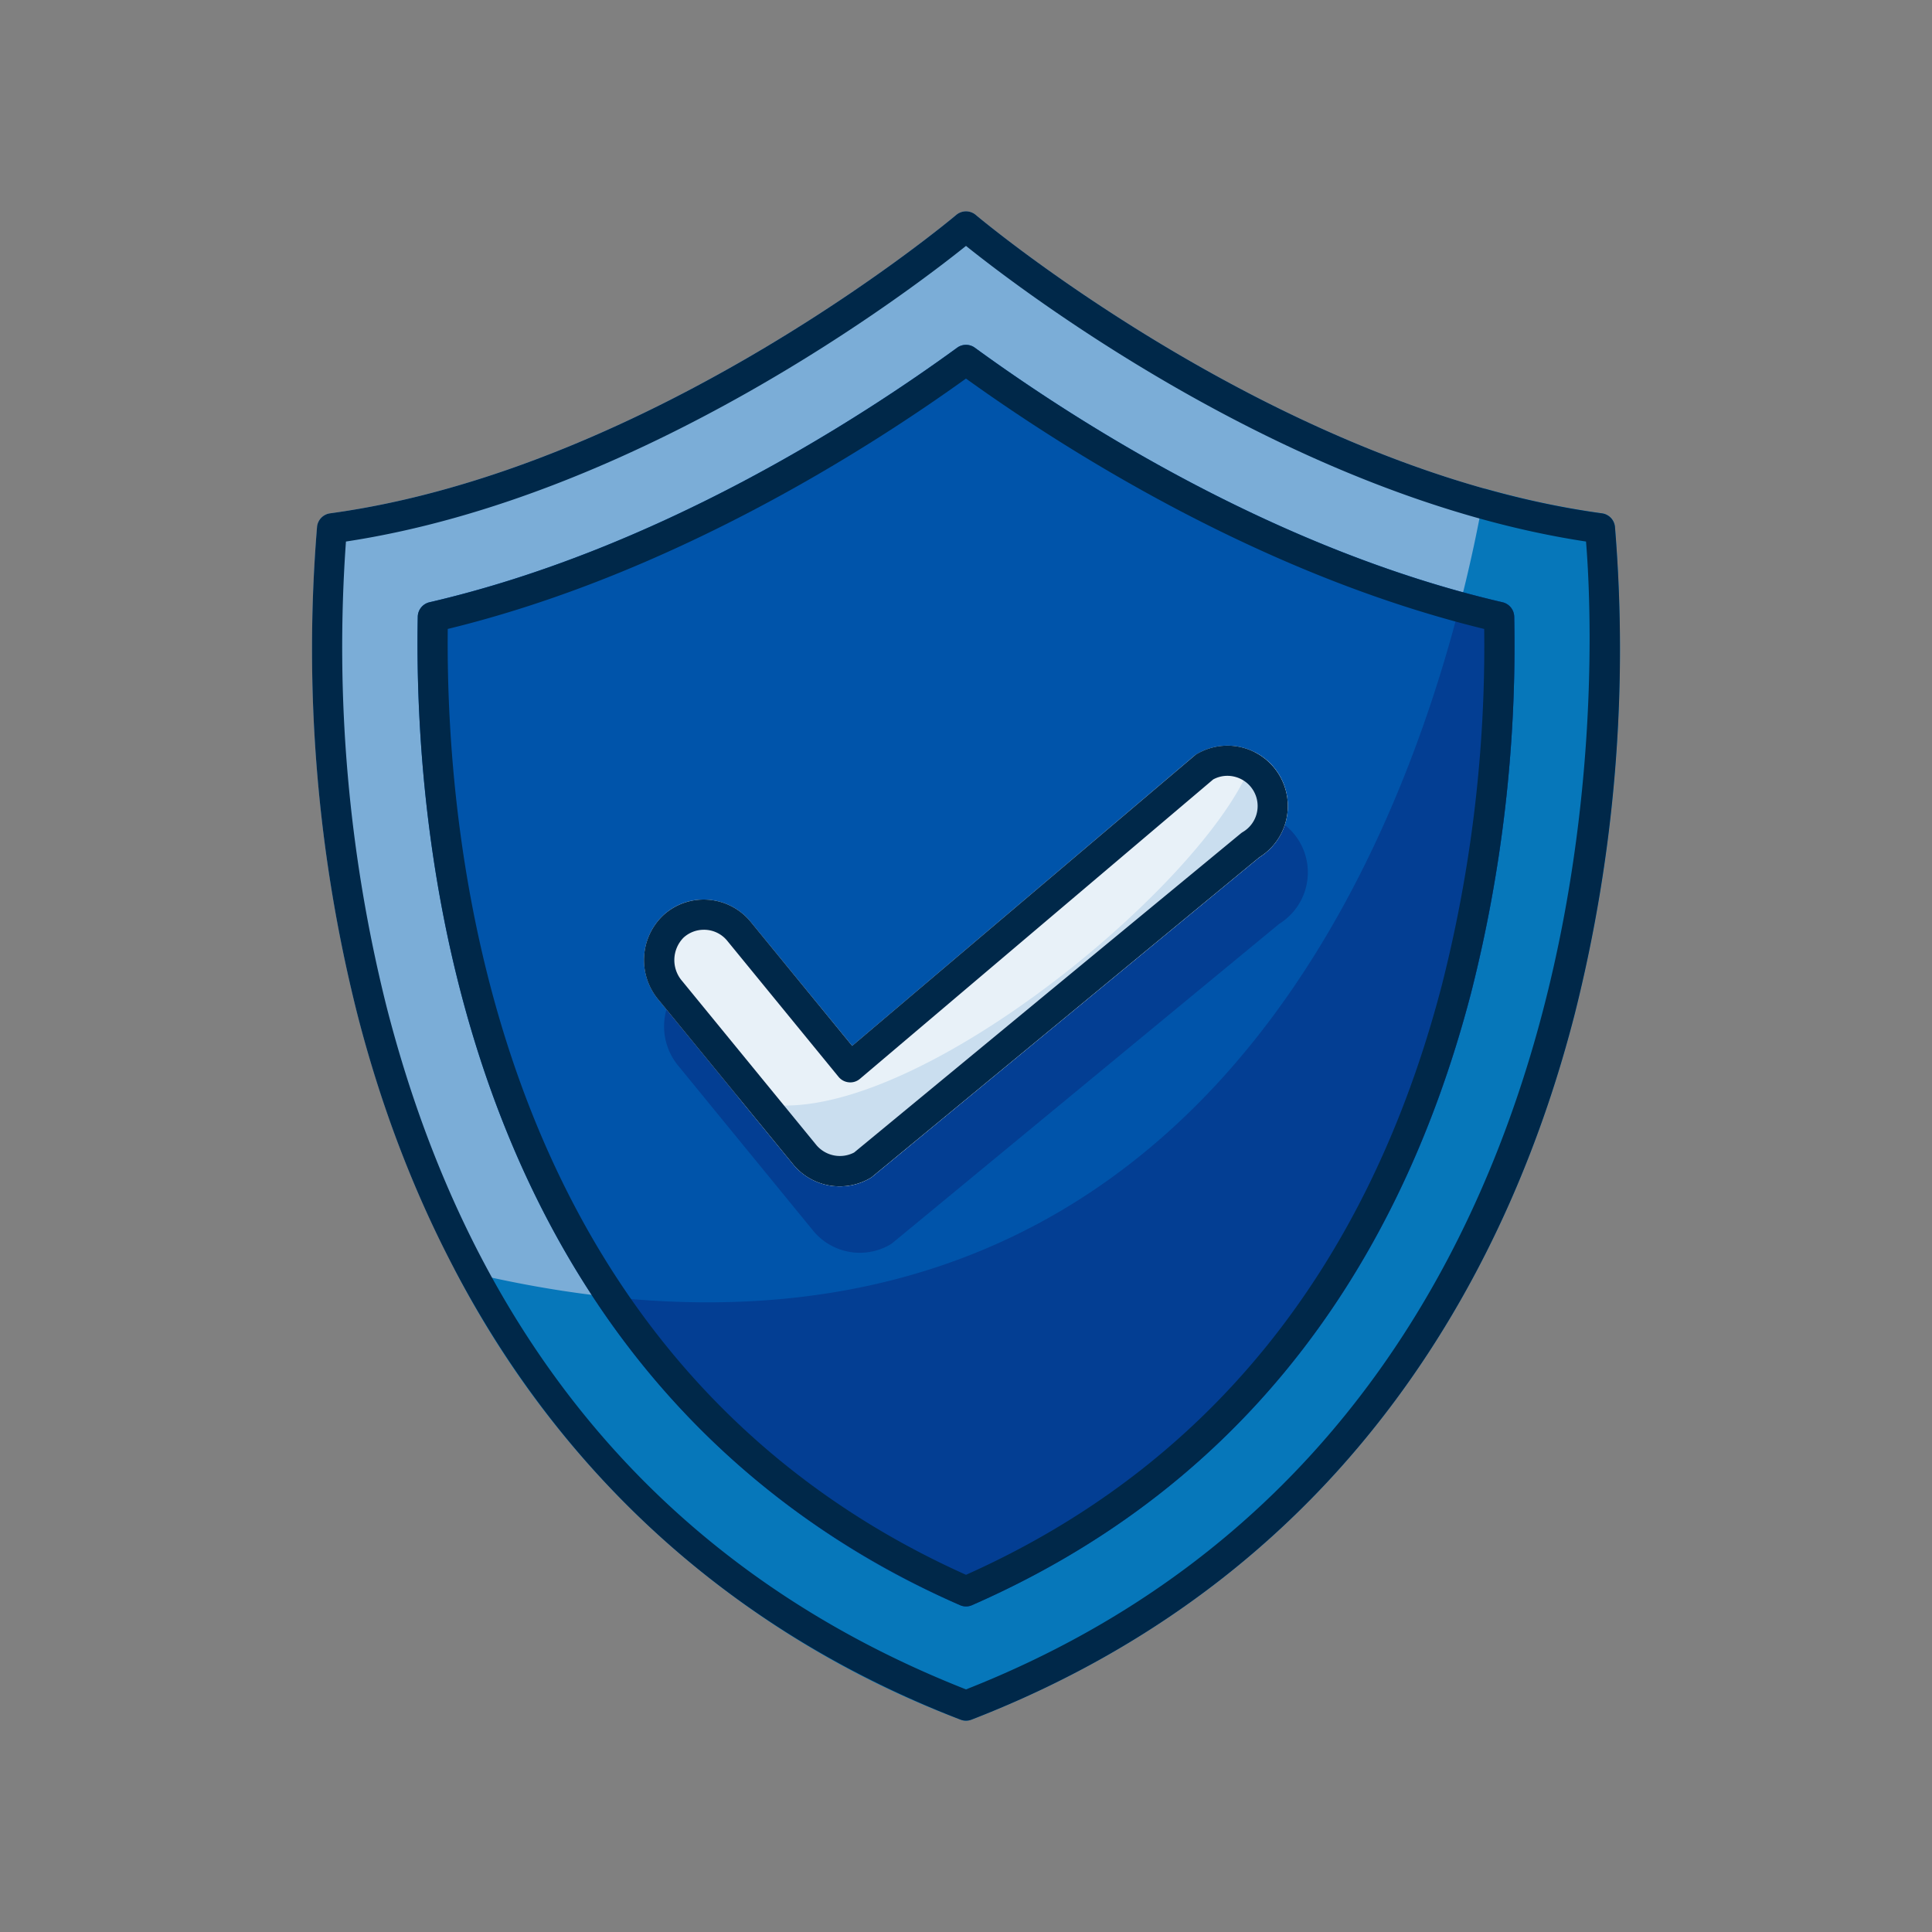 <svg id="lineal_-_color" viewBox="0 0 128 128" xmlns="http://www.w3.org/2000/svg" data-name="lineal - color"><rect x="0" y="0" width="128" height="128" fill="#808080" stroke="none"/><path d="m104.34 67.12c-4.05 15.85-14.27 36.84-39.98 46.81a.961.961 0 0 1 -.72 0c-25.71-9.97-35.93-30.96-39.98-46.81a98.88 98.88 0 0 1 -2.65-32.24.988.988 0 0 1 .85-.87c21.45-2.93 41.29-19.6 41.49-19.77a1 1 0 0 1 1.3 0c.2.17 20.04 16.84 41.49 19.77a.988.988 0 0 1 .85.87 98.88 98.88 0 0 1 -2.65 32.24z" fill="#7badd7"/><path d="m104.34 67.12c-4.05 15.85-14.27 36.84-39.98 46.81a.961.961 0 0 1 -.72 0 62.396 62.396 0 0 1 -33.53-29.86c52.94 13.21 65.64-36.39 68.27-51.7a56.933 56.933 0 0 0 7.76 1.64.988.988 0 0 1 .85.87 98.88 98.88 0 0 1 -2.65 32.24z" fill="#0677ba"/><path d="m97.46 65.8c-5.1 19.53-16.22 33.16-33.06 40.54a.902.902 0 0 1 -.4.09.968.968 0 0 1 -.4-.09c-33.27-14.63-36.2-50.67-35.92-65.48a1.014 1.014 0 0 1 .77-.96c15.07-3.49 28.37-12.06 34.96-16.86a.99.99 0 0 1 1.18 0c6.59 4.8 19.89 13.37 34.96 16.86a1.014 1.014 0 0 1 .77.96 93.397 93.397 0 0 1 -2.86 24.94z" fill="#0054aa"/><path d="m97.46 65.8c-5.1 19.53-16.22 33.16-33.06 40.54a.902.902 0 0 1 -.4.09.968.968 0 0 1 -.4-.09 55.027 55.027 0 0 1 -24.4-20.55c39.52 4.94 53.23-28.39 57.73-46.55.87.24 1.74.46 2.62.66a1.014 1.014 0 0 1 .77.96 93.397 93.397 0 0 1 -2.86 24.94z" fill="#033e93"/><path d="m84.748 61.21-25.63 21.15a1.448 1.448 0 0 1 -.13.09 3.997 3.997 0 0 1 -5.12-.92l-8.89-10.87a4.089 4.089 0 0 1 .29-5.62 3.918 3.918 0 0 1 2.99-1.03 3.993 3.993 0 0 1 2.8 1.46l6.73 8.22 22.69-19.24a1.098 1.098 0 0 1 .14-.09 3.996 3.996 0 0 1 5.48 1.41 4.013 4.013 0 0 1 -1.35 5.44z" fill="#033e93"/><path d="m83.42 56.81-25.63 21.15a1.463 1.463 0 0 1 -.13.09 3.997 3.997 0 0 1 -5.12-.92l-8.89-10.87a4.089 4.089 0 0 1 .29-5.62 3.918 3.918 0 0 1 2.99-1.03 3.993 3.993 0 0 1 2.8 1.46l6.73 8.22 22.69-19.24a1.099 1.099 0 0 1 .14-.09 3.996 3.996 0 0 1 5.48 1.41 4.013 4.013 0 0 1 -1.35 5.44z" fill="#e8f1f8"/><path d="m83.42 56.81-25.63 21.15a1.463 1.463 0 0 1 -.13.09 3.997 3.997 0 0 1 -5.12-.92l-3.71-4.54c9.17 4.41 32.17-14.59 34.31-22.75a3.935 3.935 0 0 1 1.63 1.53 4.013 4.013 0 0 1 -1.35 5.44z" fill="#cadeef"/><g fill="#002849"><path d="m64 114a1.002 1.002 0 0 1 -.361-.067c-25.709-9.969-35.933-30.958-39.982-46.81a98.93 98.93 0 0 1 -2.65-32.24 1.001 1.001 0 0 1 .858-.873c21.446-2.924 41.29-19.603 41.488-19.771a1.002 1.002 0 0 1 1.295 0c.198.168 20.041 16.847 41.488 19.771a1.001 1.001 0 0 1 .858.873 98.932 98.932 0 0 1 -2.649 32.24c-4.05 15.852-14.274 36.842-39.983 46.81a1.002 1.002 0 0 1 -.361.067zm-41.08-78.122a98.129 98.129 0 0 0 2.689 30.811c5.696 22.227 18.612 37.445 38.391 45.238 44.365-17.484 41.65-69.152 41.078-76.049-19.523-2.961-37.488-16.704-41.078-19.586-3.59 2.882-21.556 16.625-41.08 19.586z"/><path d="m64.002 106.429a.994.994 0 0 1 -.402-.085c-33.266-14.629-36.204-50.67-35.923-65.485a1.001 1.001 0 0 1 .774-.956c15.063-3.489 28.369-12.063 34.959-16.864a.999.999 0 0 1 1.178 0c6.59 4.8 19.895 13.373 34.959 16.864a1.001 1.001 0 0 1 .774.955 93.393 93.393 0 0 1 -2.866 24.945c-5.097 19.523-16.217 33.162-33.052 40.542a1.006 1.006 0 0 1 -.401.084zm-34.337-64.759c-.153 14.797 3.106 48.656 34.337 62.665 16.02-7.162 26.624-20.294 31.517-39.038a91.153 91.153 0 0 0 2.813-23.627c-14.656-3.571-27.554-11.717-34.334-16.589-6.78 4.872-19.678 13.019-34.334 16.589z"/><path d="m55.637 78.599a3.986 3.986 0 0 1 -3.098-1.468l-8.894-10.87a4.087 4.087 0 0 1 .294-5.618 3.95 3.95 0 0 1 2.99-1.033 4.016 4.016 0 0 1 2.801 1.457l6.728 8.223 22.695-19.236a.99.99 0 0 1 .138-.099 4 4 0 0 1 4.13 6.851l-25.63 21.15a1.103 1.103 0 0 1 -.129.091 4 4 0 0 1 -2.026.551zm-9.006-17a1.987 1.987 0 0 0 -1.346.523 2.118 2.118 0 0 0 -.091 2.873l8.894 10.87a2.04 2.04 0 0 0 2.5.492l25.619-21.14a1.099 1.099 0 0 1 .129-.091 2 2 0 0 0 -.513-3.66 1.966 1.966 0 0 0 -1.447.174l-23.4 19.833a.979.979 0 0 1 -.737.233 1 1 0 0 1 -.683-.363l-7.372-9.011a1.978 1.978 0 0 0 -1.401-.728c-.05-.004-.101-.006-.151-.006z"/></g></svg>